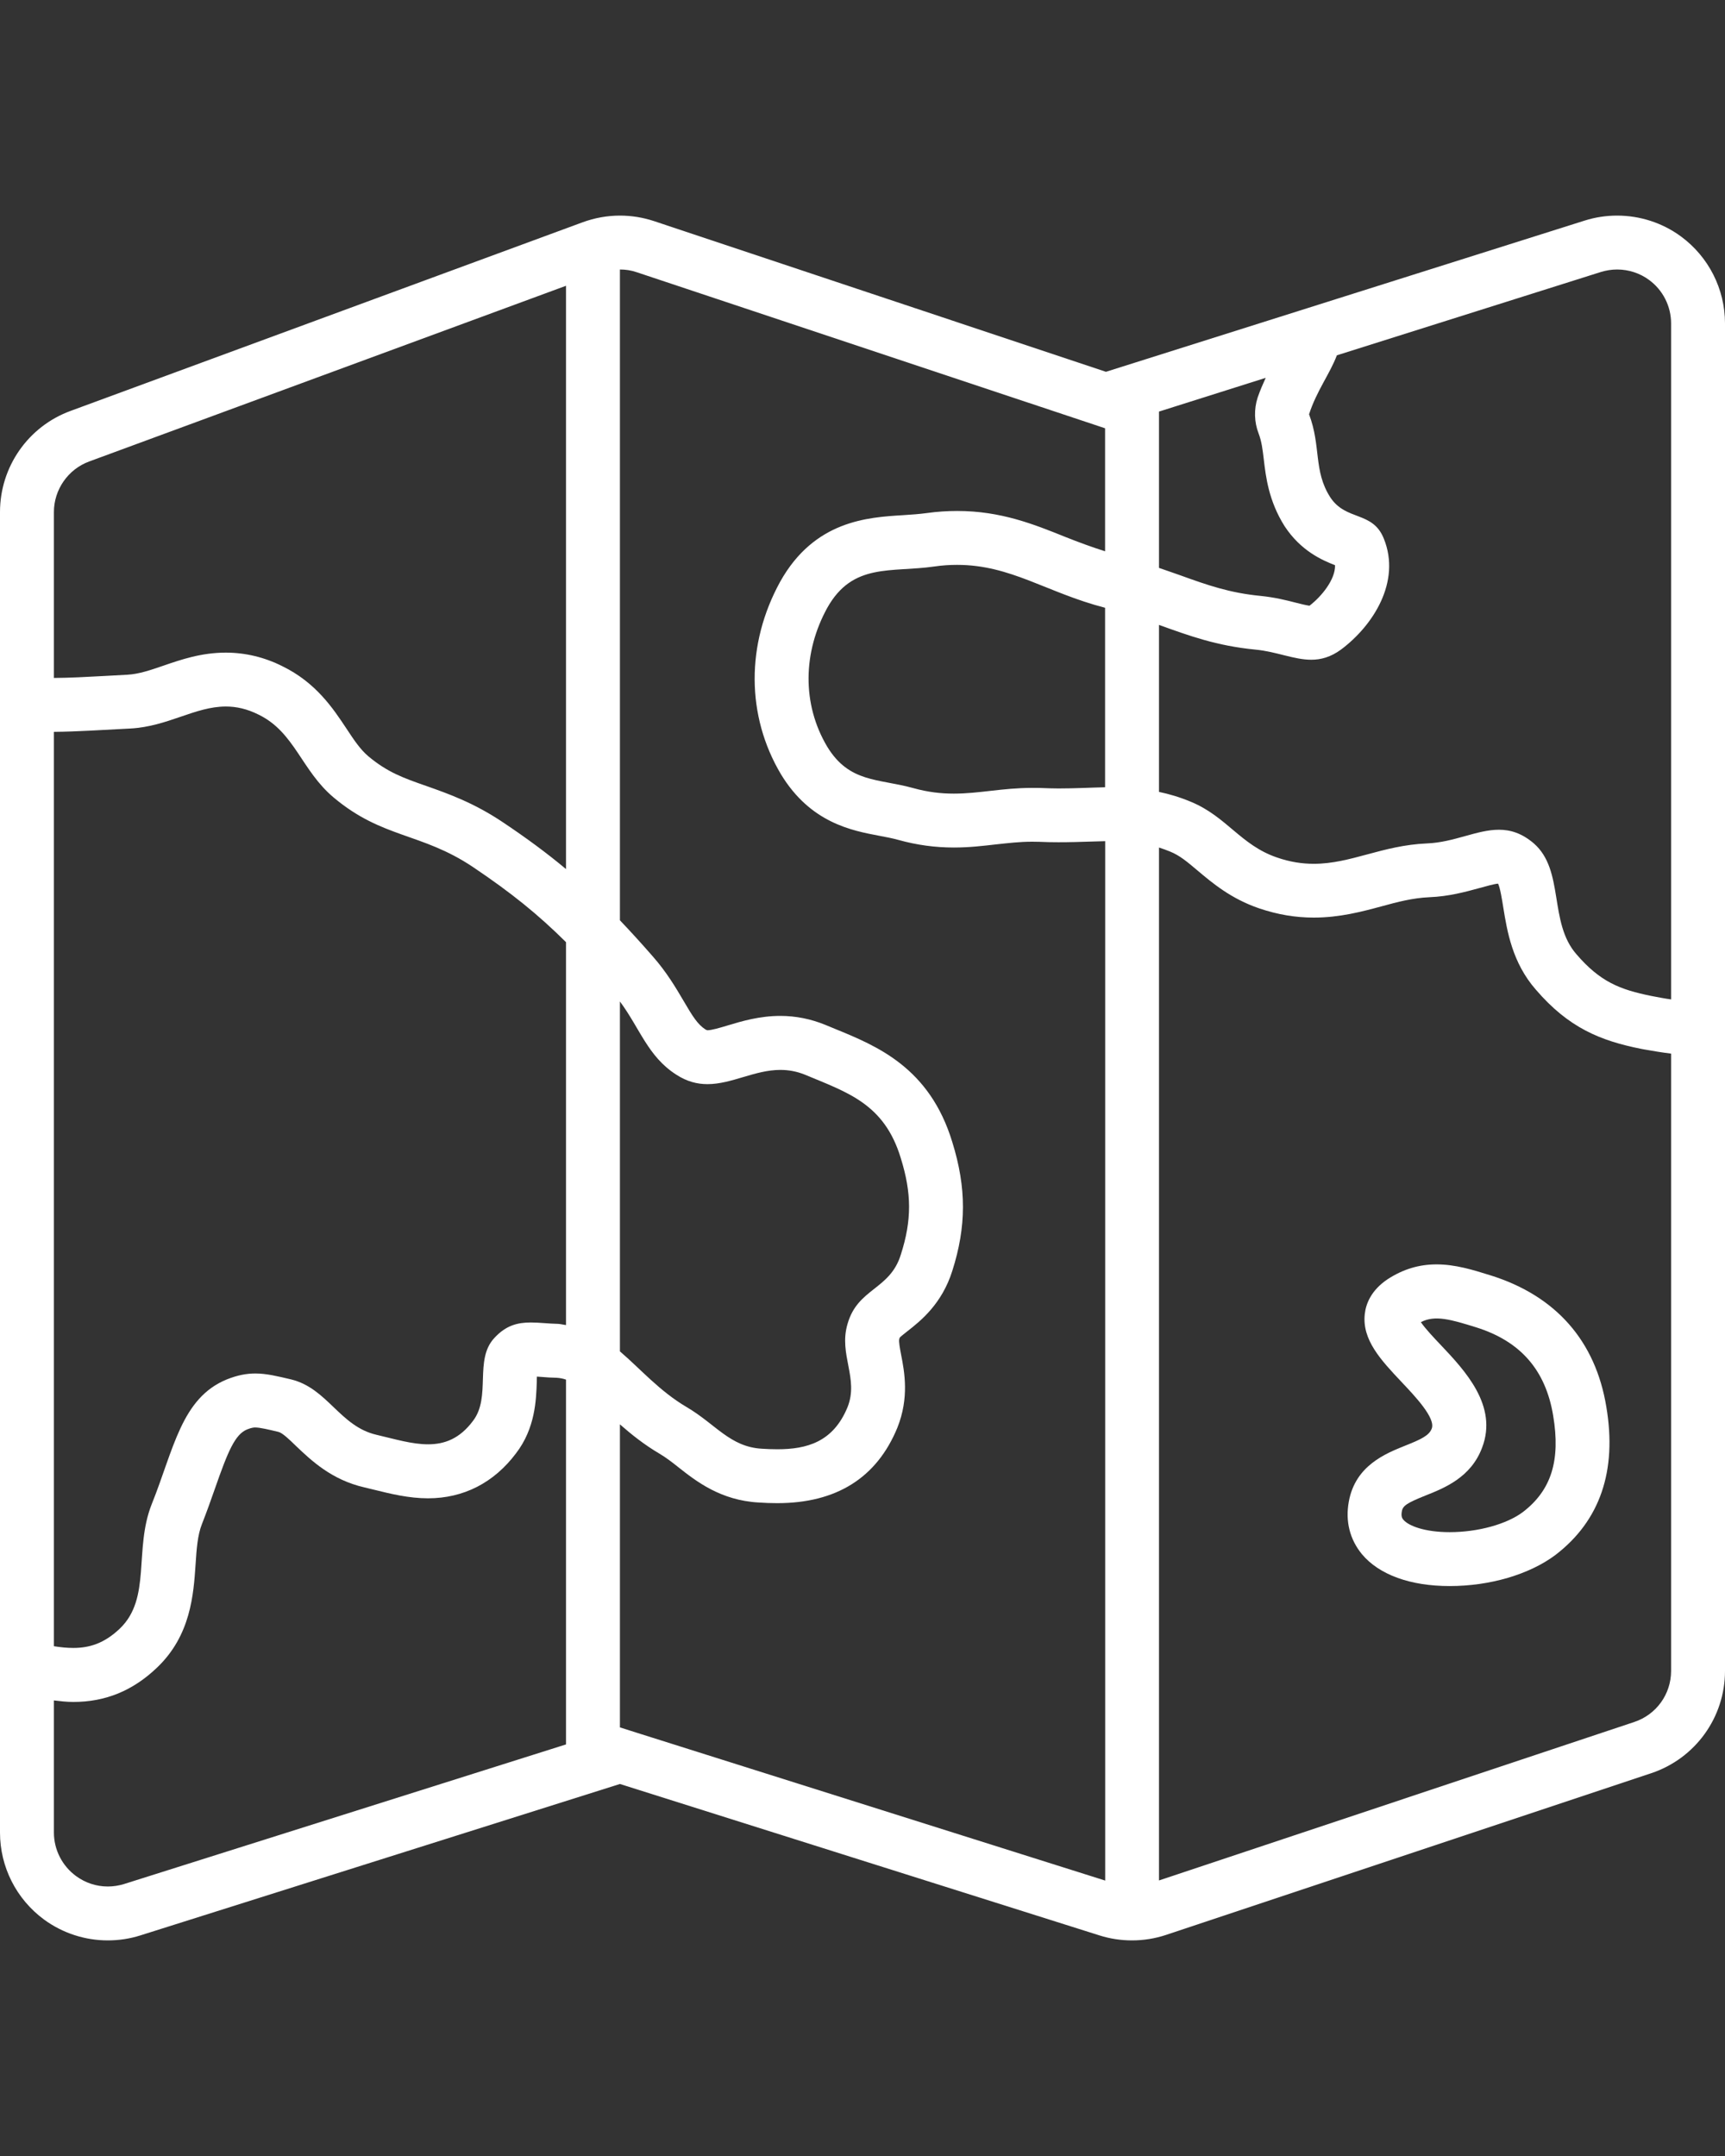 <?xml version="1.0" encoding="UTF-8"?>
<svg width="16px" height="20px" viewBox="0 0 16 20" version="1.1" xmlns="http://www.w3.org/2000/svg" xmlns:xlink="http://www.w3.org/1999/xlink">
    <rect x="0" y="0" width="16" height="20" fill="#333333" stroke="none"/>
    <title>map</title>
    <g id="map" stroke="none" stroke-width="1" fill="none" fill-rule="evenodd">
        <g transform="translate(0, 2)" fill="#FFFFFF" fill-rule="nonzero" id="Shape">
            <path d="M15.591,0.193 C15.418,0.066 15.21,0 14.999,0 C14.899,0 14.797,0.015 14.699,0.046 L10.258,1.449 L6.066,0.051 C5.963,0.017 5.857,0 5.75,0 C5.633,0 5.516,0.021 5.404,0.062 L0.654,1.812 C0.261,1.956 0,2.331 0,2.75 L0,15 C0,15.319 0.152,15.618 0.409,15.807 C0.583,15.934 0.79,16 1,16 C1.101,16 1.203,15.985 1.301,15.954 L5.75,14.549 L10.199,15.954 C10.297,15.985 10.398,16 10.5,16 C10.607,16 10.713,15.983 10.816,15.949 L15.316,14.449 C15.725,14.312 16,13.931 16,13.5 L16,1 C16,0.681 15.848,0.382 15.591,0.193 Z M14.849,0.523 C14.898,0.508 14.948,0.5 15,0.5 C15.106,0.5 15.211,0.534 15.296,0.597 C15.424,0.691 15.5,0.841 15.5,1 L15.5,7.271 C15.441,7.263 15.381,7.251 15.317,7.239 C15.025,7.18 14.842,7.108 14.622,6.852 C14.362,6.555 14.513,6.074 14.227,5.824 C14.116,5.729 14.01,5.697 13.903,5.697 C13.697,5.697 13.488,5.814 13.235,5.824 C12.818,5.842 12.531,6.013 12.186,6.013 C12.079,6.013 11.967,5.997 11.843,5.954 C11.508,5.839 11.379,5.577 11.049,5.439 C10.942,5.394 10.845,5.366 10.75,5.346 L10.75,3.797 C11.032,3.898 11.283,3.991 11.644,4.026 C11.842,4.045 12.002,4.12 12.162,4.12 C12.252,4.12 12.342,4.096 12.438,4.026 C12.738,3.802 12.996,3.395 12.836,2.998 C12.733,2.737 12.484,2.836 12.338,2.612 C12.181,2.366 12.255,2.142 12.142,1.843 C12.213,1.624 12.334,1.47 12.4,1.296 L14.849,0.523 Z M11.674,2.021 C11.702,2.094 11.711,2.168 11.722,2.261 C11.741,2.423 11.767,2.646 11.915,2.881 C12.066,3.111 12.264,3.197 12.383,3.243 C12.387,3.375 12.258,3.533 12.146,3.619 C12.116,3.615 12.062,3.602 12.02,3.591 C11.932,3.568 11.822,3.541 11.693,3.528 C11.405,3.5 11.203,3.429 10.948,3.337 C10.887,3.315 10.818,3.292 10.75,3.268 L10.75,1.818 L11.74,1.505 C11.714,1.562 11.688,1.621 11.665,1.688 C11.63,1.797 11.633,1.915 11.674,2.021 Z M10.25,5.303 C10.114,5.306 9.975,5.314 9.818,5.314 C9.767,5.314 9.714,5.312 9.659,5.31 C9.63,5.309 9.601,5.309 9.572,5.309 C9.296,5.309 9.084,5.362 8.847,5.362 C8.73,5.362 8.608,5.349 8.468,5.31 C8.146,5.221 7.878,5.263 7.673,4.927 C7.436,4.529 7.448,4.048 7.673,3.639 C7.909,3.217 8.265,3.313 8.667,3.255 C8.741,3.244 8.811,3.24 8.878,3.24 C9.377,3.24 9.706,3.497 10.25,3.638 L10.25,5.303 L10.25,5.303 Z M7.861,11.054 C7.728,11.377 7.484,11.444 7.209,11.444 C7.162,11.444 7.114,11.442 7.066,11.439 C6.772,11.422 6.639,11.212 6.371,11.054 C6.116,10.904 5.94,10.698 5.75,10.536 L5.75,7.29 C5.937,7.543 6.01,7.8 6.271,7.968 C6.372,8.034 6.468,8.057 6.562,8.057 C6.787,8.057 7,7.925 7.238,7.925 C7.311,7.925 7.385,7.937 7.463,7.968 C7.862,8.135 8.202,8.238 8.355,8.743 C8.456,9.068 8.459,9.317 8.355,9.64 C8.254,9.966 7.955,9.949 7.861,10.282 C7.777,10.566 7.968,10.786 7.861,11.054 Z M0.5,4.789 C0.719,4.787 0.93,4.772 1.21,4.758 C1.558,4.739 1.808,4.554 2.095,4.554 C2.191,4.554 2.291,4.575 2.4,4.63 C2.734,4.793 2.796,5.148 3.096,5.399 C3.549,5.779 3.908,5.722 4.387,6.043 C4.744,6.283 4.991,6.483 5.25,6.74 L5.25,10.292 C5.226,10.289 5.205,10.283 5.18,10.281 C5.087,10.279 5.003,10.268 4.924,10.268 C4.803,10.268 4.694,10.293 4.585,10.412 C4.396,10.614 4.558,10.958 4.387,11.181 C4.263,11.347 4.123,11.398 3.97,11.398 C3.822,11.398 3.663,11.35 3.493,11.31 C3.152,11.232 3.039,10.879 2.7,10.796 C2.572,10.766 2.471,10.741 2.368,10.741 C2.285,10.741 2.202,10.757 2.104,10.796 C1.682,10.968 1.612,11.444 1.407,11.954 C1.24,12.376 1.406,12.826 1.111,13.108 C0.967,13.245 0.829,13.287 0.68,13.287 C0.622,13.287 0.562,13.281 0.5,13.271 L0.5,4.789 L0.5,4.789 Z M0.827,2.281 L5.25,0.651 L5.25,6.062 C5.074,5.915 4.889,5.778 4.665,5.628 C4.395,5.447 4.161,5.364 3.954,5.291 C3.745,5.218 3.595,5.165 3.417,5.016 C3.342,4.953 3.283,4.864 3.215,4.761 C3.088,4.569 2.93,4.332 2.619,4.18 C2.454,4.097 2.276,4.054 2.094,4.054 C1.869,4.054 1.681,4.118 1.516,4.175 C1.394,4.217 1.288,4.253 1.182,4.259 L0.981,4.27 C0.797,4.28 0.649,4.288 0.5,4.289 L0.5,2.75 C0.5,2.542 0.631,2.353 0.827,2.281 Z M1.151,15.477 C1.102,15.492 1.051,15.5 1,15.5 C0.893,15.5 0.791,15.466 0.705,15.403 C0.577,15.309 0.5,15.159 0.5,15 L0.5,13.774 C0.559,13.781 0.618,13.788 0.68,13.788 C0.978,13.788 1.232,13.684 1.456,13.47 C1.77,13.171 1.795,12.791 1.814,12.513 C1.823,12.373 1.832,12.241 1.873,12.138 C1.917,12.026 1.957,11.914 1.995,11.805 C2.115,11.461 2.18,11.306 2.292,11.26 C2.337,11.242 2.357,11.242 2.367,11.242 C2.412,11.242 2.491,11.261 2.583,11.283 C2.619,11.292 2.682,11.351 2.747,11.415 C2.886,11.547 3.075,11.728 3.381,11.798 L3.472,11.82 C3.622,11.857 3.791,11.899 3.97,11.899 C4.299,11.899 4.581,11.755 4.786,11.482 C4.965,11.249 4.973,10.988 4.979,10.816 C4.979,10.802 4.979,10.786 4.98,10.77 C4.994,10.771 5.008,10.772 5.022,10.773 C5.068,10.777 5.115,10.78 5.165,10.781 C5.194,10.783 5.222,10.788 5.25,10.798 L5.25,14.182 L1.151,15.477 Z M5.901,14.072 L5.75,14.024 L5.75,11.213 C5.856,11.306 5.973,11.4 6.117,11.485 C6.178,11.521 6.235,11.565 6.295,11.613 C6.459,11.742 6.684,11.918 7.037,11.938 C7.094,11.942 7.152,11.944 7.209,11.944 C7.758,11.944 8.132,11.709 8.323,11.245 C8.435,10.965 8.389,10.725 8.358,10.566 C8.347,10.509 8.335,10.444 8.341,10.422 L8.345,10.409 C8.352,10.399 8.391,10.37 8.419,10.347 C8.538,10.254 8.736,10.097 8.833,9.789 C8.964,9.377 8.965,9.02 8.833,8.595 C8.623,7.903 8.134,7.703 7.742,7.543 L7.655,7.507 C7.52,7.452 7.381,7.424 7.238,7.424 C7.045,7.424 6.88,7.473 6.748,7.513 C6.675,7.535 6.6,7.557 6.562,7.557 C6.557,7.556 6.552,7.555 6.542,7.549 C6.47,7.502 6.423,7.426 6.34,7.284 C6.27,7.165 6.183,7.017 6.053,6.87 C5.945,6.746 5.846,6.638 5.75,6.537 L5.75,0.5 C5.804,0.5 5.857,0.508 5.908,0.526 L10.1,1.923 L10.25,1.973 L10.25,3.114 C10.124,3.074 10.005,3.03 9.884,2.982 C9.589,2.863 9.283,2.74 8.878,2.74 C8.787,2.74 8.693,2.746 8.6,2.759 C8.526,2.769 8.453,2.774 8.375,2.779 C8.048,2.799 7.554,2.829 7.237,3.395 C6.918,3.974 6.921,4.641 7.244,5.183 C7.518,5.634 7.902,5.705 8.155,5.753 C8.219,5.765 8.278,5.776 8.335,5.792 C8.505,5.839 8.673,5.862 8.848,5.862 C8.99,5.862 9.116,5.847 9.238,5.833 C9.351,5.821 9.457,5.808 9.573,5.808 C9.595,5.808 9.617,5.809 9.639,5.809 C9.701,5.812 9.761,5.813 9.818,5.813 C9.922,5.813 10.019,5.81 10.113,5.807 C10.16,5.805 10.205,5.804 10.251,5.803 L10.251,15.445 L5.901,14.072 Z M15.158,13.974 L10.75,15.444 L10.75,5.862 C10.784,5.873 10.818,5.885 10.854,5.9 C10.943,5.936 11.011,5.994 11.106,6.074 C11.245,6.191 11.417,6.337 11.681,6.427 C11.85,6.484 12.015,6.512 12.186,6.512 C12.425,6.512 12.631,6.457 12.813,6.408 C12.962,6.367 13.103,6.33 13.257,6.323 C13.44,6.316 13.598,6.272 13.726,6.237 C13.788,6.22 13.858,6.2 13.895,6.197 C13.914,6.233 13.932,6.346 13.944,6.421 C13.979,6.636 14.026,6.93 14.246,7.181 C14.55,7.535 14.845,7.654 15.219,7.729 L15.245,7.734 C15.328,7.749 15.413,7.763 15.5,7.774 L15.5,13.5 C15.5,13.716 15.363,13.906 15.158,13.974 Z"></path>
            <path d="M13.826,9.831 C13.657,9.778 13.497,9.729 13.324,9.729 C13.161,9.729 13.014,9.774 12.873,9.865 C12.715,9.97 12.669,10.098 12.659,10.188 C12.631,10.429 12.81,10.618 12.999,10.819 C13.126,10.953 13.317,11.155 13.28,11.252 C13.256,11.316 13.183,11.351 13.035,11.41 C12.851,11.484 12.572,11.595 12.511,11.928 C12.477,12.112 12.52,12.281 12.633,12.418 C12.792,12.608 13.081,12.713 13.446,12.713 C13.819,12.713 14.185,12.606 14.428,12.424 C14.841,12.107 15,11.644 14.899,11.049 C14.799,10.441 14.433,10.021 13.826,9.831 Z M14.126,12.026 C13.974,12.14 13.707,12.213 13.446,12.213 C13.216,12.213 13.065,12.155 13.017,12.098 C13.008,12.087 12.993,12.07 13.003,12.018 C13.012,11.968 13.051,11.942 13.22,11.874 C13.399,11.803 13.644,11.705 13.747,11.429 C13.896,11.041 13.588,10.714 13.363,10.476 C13.303,10.413 13.22,10.325 13.179,10.265 C13.31,10.196 13.46,10.241 13.692,10.313 C14.103,10.442 14.336,10.709 14.406,11.131 C14.476,11.547 14.389,11.824 14.126,12.026 Z"></path>
        </g>
    </g>
</svg>